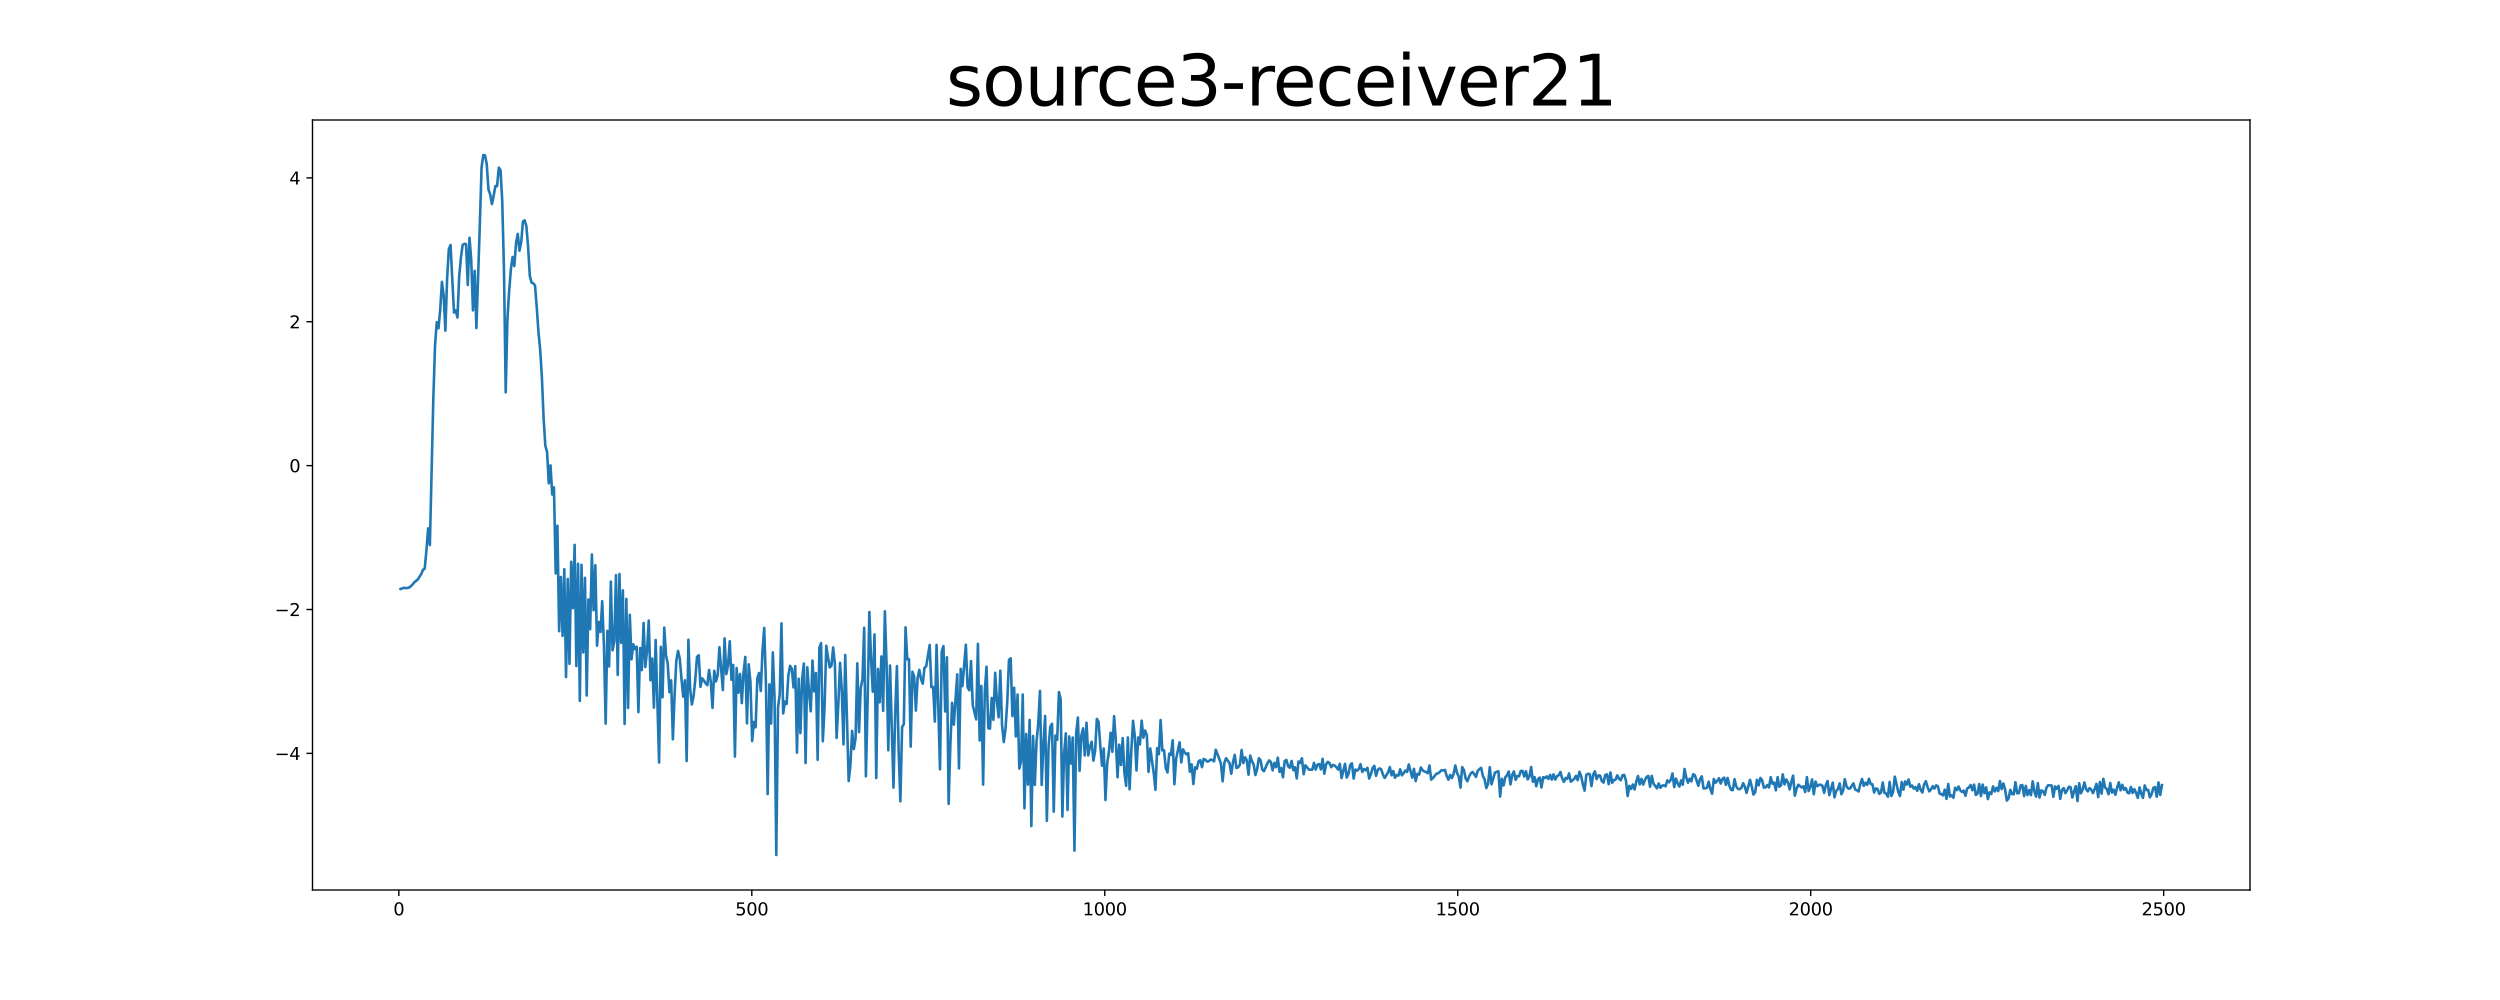 <?xml version="1.0" encoding="utf-8" standalone="no"?>
<!DOCTYPE svg PUBLIC "-//W3C//DTD SVG 1.1//EN"
  "http://www.w3.org/Graphics/SVG/1.1/DTD/svg11.dtd">
<svg xmlns:xlink="http://www.w3.org/1999/xlink" width="1440pt" height="576pt" viewBox="0 0 1440 576" xmlns="http://www.w3.org/2000/svg" version="1.1">
 <defs>
  <style type="text/css">*{stroke-linejoin: round; stroke-linecap: butt}</style>
 </defs>
 <g id="figure_1">
  <g id="patch_1">
   <path d="M 0 576 
L 1440 576 
L 1440 0 
L 0 0 
z
" style="fill: #ffffff"/>
  </g>
  <g id="axes_1">
   <g id="patch_2">
    <path d="M 180 512.64 
L 1296 512.64 
L 1296 69.12 
L 180 69.12 
z
" style="fill: #ffffff"/>
   </g>
   <g id="matplotlib.axis_1">
    <g id="xtick_1">
     <g id="line2d_1">
      <defs>
       <path id="mc821b399d6" d="M 0 0 
L 0 3.5 
" style="stroke: #000000; stroke-width: 0.8"/>
      </defs>
      <g>
       <use xlink:href="#mc821b399d6" x="229.735" y="512.64" style="stroke: #000000; stroke-width: 0.8"/>
      </g>
     </g>
     <g id="text_1">
      <!-- 0 -->
      <g transform="translate(226.553 527.238) scale(0.1 -0.1)">
       <defs>
        <path id="DejaVuSans-30" d="M 2034 4250 
Q 1547 4250 1301 3770 
Q 1056 3291 1056 2328 
Q 1056 1369 1301 889 
Q 1547 409 2034 409 
Q 2525 409 2770 889 
Q 3016 1369 3016 2328 
Q 3016 3291 2770 3770 
Q 2525 4250 2034 4250 
z
M 2034 4750 
Q 2819 4750 3233 4129 
Q 3647 3509 3647 2328 
Q 3647 1150 3233 529 
Q 2819 -91 2034 -91 
Q 1250 -91 836 529 
Q 422 1150 422 2328 
Q 422 3509 836 4129 
Q 1250 4750 2034 4750 
z
" transform="scale(0.016)"/>
       </defs>
       <use xlink:href="#DejaVuSans-30"/>
      </g>
     </g>
    </g>
    <g id="xtick_2">
     <g id="line2d_2">
      <g>
       <use xlink:href="#mc821b399d6" x="433.041" y="512.64" style="stroke: #000000; stroke-width: 0.8"/>
      </g>
     </g>
     <g id="text_2">
      <!-- 500 -->
      <g transform="translate(423.497 527.238) scale(0.1 -0.1)">
       <defs>
        <path id="DejaVuSans-35" d="M 691 4666 
L 3169 4666 
L 3169 4134 
L 1269 4134 
L 1269 2991 
Q 1406 3038 1543 3061 
Q 1681 3084 1819 3084 
Q 2600 3084 3056 2656 
Q 3513 2228 3513 1497 
Q 3513 744 3044 326 
Q 2575 -91 1722 -91 
Q 1428 -91 1123 -41 
Q 819 9 494 109 
L 494 744 
Q 775 591 1075 516 
Q 1375 441 1709 441 
Q 2250 441 2565 725 
Q 2881 1009 2881 1497 
Q 2881 1984 2565 2268 
Q 2250 2553 1709 2553 
Q 1456 2553 1204 2497 
Q 953 2441 691 2322 
L 691 4666 
z
" transform="scale(0.016)"/>
       </defs>
       <use xlink:href="#DejaVuSans-35"/>
       <use xlink:href="#DejaVuSans-30" x="63.623"/>
       <use xlink:href="#DejaVuSans-30" x="127.246"/>
      </g>
     </g>
    </g>
    <g id="xtick_3">
     <g id="line2d_3">
      <g>
       <use xlink:href="#mc821b399d6" x="636.347" y="512.64" style="stroke: #000000; stroke-width: 0.8"/>
      </g>
     </g>
     <g id="text_3">
      <!-- 1000 -->
      <g transform="translate(623.622 527.238) scale(0.1 -0.1)">
       <defs>
        <path id="DejaVuSans-31" d="M 794 531 
L 1825 531 
L 1825 4091 
L 703 3866 
L 703 4441 
L 1819 4666 
L 2450 4666 
L 2450 531 
L 3481 531 
L 3481 0 
L 794 0 
L 794 531 
z
" transform="scale(0.016)"/>
       </defs>
       <use xlink:href="#DejaVuSans-31"/>
       <use xlink:href="#DejaVuSans-30" x="63.623"/>
       <use xlink:href="#DejaVuSans-30" x="127.246"/>
       <use xlink:href="#DejaVuSans-30" x="190.869"/>
      </g>
     </g>
    </g>
    <g id="xtick_4">
     <g id="line2d_4">
      <g>
       <use xlink:href="#mc821b399d6" x="839.653" y="512.64" style="stroke: #000000; stroke-width: 0.8"/>
      </g>
     </g>
     <g id="text_4">
      <!-- 1500 -->
      <g transform="translate(826.928 527.238) scale(0.1 -0.1)">
       <use xlink:href="#DejaVuSans-31"/>
       <use xlink:href="#DejaVuSans-35" x="63.623"/>
       <use xlink:href="#DejaVuSans-30" x="127.246"/>
       <use xlink:href="#DejaVuSans-30" x="190.869"/>
      </g>
     </g>
    </g>
    <g id="xtick_5">
     <g id="line2d_5">
      <g>
       <use xlink:href="#mc821b399d6" x="1042.959" y="512.64" style="stroke: #000000; stroke-width: 0.8"/>
      </g>
     </g>
     <g id="text_5">
      <!-- 2000 -->
      <g transform="translate(1030.234 527.238) scale(0.1 -0.1)">
       <defs>
        <path id="DejaVuSans-32" d="M 1228 531 
L 3431 531 
L 3431 0 
L 469 0 
L 469 531 
Q 828 903 1448 1529 
Q 2069 2156 2228 2338 
Q 2531 2678 2651 2914 
Q 2772 3150 2772 3378 
Q 2772 3750 2511 3984 
Q 2250 4219 1831 4219 
Q 1534 4219 1204 4116 
Q 875 4013 500 3803 
L 500 4441 
Q 881 4594 1212 4672 
Q 1544 4750 1819 4750 
Q 2544 4750 2975 4387 
Q 3406 4025 3406 3419 
Q 3406 3131 3298 2873 
Q 3191 2616 2906 2266 
Q 2828 2175 2409 1742 
Q 1991 1309 1228 531 
z
" transform="scale(0.016)"/>
       </defs>
       <use xlink:href="#DejaVuSans-32"/>
       <use xlink:href="#DejaVuSans-30" x="63.623"/>
       <use xlink:href="#DejaVuSans-30" x="127.246"/>
       <use xlink:href="#DejaVuSans-30" x="190.869"/>
      </g>
     </g>
    </g>
    <g id="xtick_6">
     <g id="line2d_6">
      <g>
       <use xlink:href="#mc821b399d6" x="1246.265" y="512.64" style="stroke: #000000; stroke-width: 0.8"/>
      </g>
     </g>
     <g id="text_6">
      <!-- 2500 -->
      <g transform="translate(1233.54 527.238) scale(0.1 -0.1)">
       <use xlink:href="#DejaVuSans-32"/>
       <use xlink:href="#DejaVuSans-35" x="63.623"/>
       <use xlink:href="#DejaVuSans-30" x="127.246"/>
       <use xlink:href="#DejaVuSans-30" x="190.869"/>
      </g>
     </g>
    </g>
   </g>
   <g id="matplotlib.axis_2">
    <g id="ytick_1">
     <g id="line2d_7">
      <defs>
       <path id="mbc7eb177c9" d="M 0 0 
L -3.5 0 
" style="stroke: #000000; stroke-width: 0.8"/>
      </defs>
      <g>
       <use xlink:href="#mbc7eb177c9" x="180" y="433.935" style="stroke: #000000; stroke-width: 0.8"/>
      </g>
     </g>
     <g id="text_7">
      <!-- −4 -->
      <g transform="translate(158.258 437.734) scale(0.1 -0.1)">
       <defs>
        <path id="DejaVuSans-2212" d="M 678 2272 
L 4684 2272 
L 4684 1741 
L 678 1741 
L 678 2272 
z
" transform="scale(0.016)"/>
        <path id="DejaVuSans-34" d="M 2419 4116 
L 825 1625 
L 2419 1625 
L 2419 4116 
z
M 2253 4666 
L 3047 4666 
L 3047 1625 
L 3713 1625 
L 3713 1100 
L 3047 1100 
L 3047 0 
L 2419 0 
L 2419 1100 
L 313 1100 
L 313 1709 
L 2253 4666 
z
" transform="scale(0.016)"/>
       </defs>
       <use xlink:href="#DejaVuSans-2212"/>
       <use xlink:href="#DejaVuSans-34" x="83.789"/>
      </g>
     </g>
    </g>
    <g id="ytick_2">
     <g id="line2d_8">
      <g>
       <use xlink:href="#mbc7eb177c9" x="180" y="351.067" style="stroke: #000000; stroke-width: 0.8"/>
      </g>
     </g>
     <g id="text_8">
      <!-- −2 -->
      <g transform="translate(158.258 354.866) scale(0.1 -0.1)">
       <use xlink:href="#DejaVuSans-2212"/>
       <use xlink:href="#DejaVuSans-32" x="83.789"/>
      </g>
     </g>
    </g>
    <g id="ytick_3">
     <g id="line2d_9">
      <g>
       <use xlink:href="#mbc7eb177c9" x="180" y="268.199" style="stroke: #000000; stroke-width: 0.8"/>
      </g>
     </g>
     <g id="text_9">
      <!-- 0 -->
      <g transform="translate(166.637 271.998) scale(0.1 -0.1)">
       <use xlink:href="#DejaVuSans-30"/>
      </g>
     </g>
    </g>
    <g id="ytick_4">
     <g id="line2d_10">
      <g>
       <use xlink:href="#mbc7eb177c9" x="180" y="185.331" style="stroke: #000000; stroke-width: 0.8"/>
      </g>
     </g>
     <g id="text_10">
      <!-- 2 -->
      <g transform="translate(166.637 189.13) scale(0.1 -0.1)">
       <use xlink:href="#DejaVuSans-32"/>
      </g>
     </g>
    </g>
    <g id="ytick_5">
     <g id="line2d_11">
      <g>
       <use xlink:href="#mbc7eb177c9" x="180" y="102.463" style="stroke: #000000; stroke-width: 0.8"/>
      </g>
     </g>
     <g id="text_11">
      <!-- 4 -->
      <g transform="translate(166.637 106.262) scale(0.1 -0.1)">
       <use xlink:href="#DejaVuSans-34"/>
      </g>
     </g>
    </g>
   </g>
   <g id="line2d_12">
    <path d="M 230.727 339.256 
L 232.713 338.539 
L 233.705 338.77 
L 234.698 338.705 
L 235.691 338.366 
L 236.684 337.625 
L 237.676 336.607 
L 238.669 335.375 
L 240.654 333.763 
L 242.64 330.626 
L 243.632 328.197 
L 244.625 327.56 
L 245.618 317.099 
L 246.611 304.319 
L 247.603 313.979 
L 249.589 229.793 
L 250.581 198.939 
L 251.574 185.576 
L 252.567 189.097 
L 253.56 178.458 
L 254.552 162.379 
L 255.545 170.11 
L 256.538 190.476 
L 257.53 160.469 
L 258.523 143.567 
L 259.516 141.14 
L 261.501 180.027 
L 262.494 178.742 
L 263.487 182.894 
L 264.479 159.41 
L 265.472 148.533 
L 266.465 141.137 
L 267.457 140.428 
L 268.45 140.636 
L 269.443 164.15 
L 270.436 136.937 
L 271.428 149.69 
L 272.421 178.769 
L 273.414 156.013 
L 274.406 188.968 
L 276.392 129.103 
L 277.384 96.329 
L 278.377 89.28 
L 279.37 89.469 
L 280.363 94.63 
L 281.355 109.159 
L 282.348 111.955 
L 283.341 117.531 
L 284.333 112.867 
L 285.326 107.209 
L 286.319 107.203 
L 287.312 96.558 
L 288.304 98.057 
L 289.297 115.941 
L 290.29 155.713 
L 291.282 225.991 
L 292.275 183.93 
L 293.268 167.741 
L 294.26 155.075 
L 295.253 148.043 
L 296.246 153.266 
L 297.239 140.031 
L 298.231 134.74 
L 299.224 144.427 
L 300.217 139.39 
L 301.209 127.575 
L 302.202 126.896 
L 303.195 130.277 
L 304.188 142.303 
L 305.18 158.962 
L 306.173 162.764 
L 307.166 163.141 
L 308.158 164.451 
L 309.151 176.721 
L 310.144 191.169 
L 311.136 201.33 
L 312.129 217.356 
L 313.122 240.993 
L 314.115 256.765 
L 315.107 260.222 
L 316.1 278.389 
L 317.093 268.057 
L 318.085 284.836 
L 319.078 280.691 
L 320.071 330.303 
L 321.064 302.805 
L 322.056 363.576 
L 323.049 332.359 
L 324.042 366.272 
L 325.034 327.851 
L 326.027 389.993 
L 327.02 333.478 
L 328.012 382.373 
L 329.005 323.581 
L 329.998 350.283 
L 330.991 313.843 
L 331.983 383.643 
L 332.976 324.749 
L 333.969 403.733 
L 334.961 325.371 
L 335.954 375.76 
L 336.947 332.847 
L 337.94 400.612 
L 338.932 345.288 
L 339.925 362.412 
L 340.918 319.373 
L 341.91 351.521 
L 342.903 325.553 
L 343.896 371.912 
L 344.888 358.272 
L 345.881 363.986 
L 346.874 346.282 
L 347.867 371.719 
L 348.859 416.764 
L 349.852 363.387 
L 350.845 383.86 
L 351.837 335.033 
L 352.83 374.562 
L 353.823 369.36 
L 354.816 331.256 
L 355.808 388.763 
L 356.801 330.609 
L 357.794 370.262 
L 358.786 340.046 
L 359.779 417.014 
L 360.772 344.946 
L 361.764 407.784 
L 362.757 354.13 
L 363.75 379.778 
L 364.743 371.101 
L 365.735 373.932 
L 366.728 372.491 
L 367.721 410.183 
L 368.713 373.247 
L 369.706 385.973 
L 370.699 358.849 
L 371.692 384.191 
L 372.684 375.019 
L 373.677 357.45 
L 374.67 391.827 
L 375.662 379.35 
L 376.655 407.562 
L 377.648 368.628 
L 379.633 439.216 
L 380.626 372.577 
L 381.619 401.66 
L 382.611 361.494 
L 383.604 377.388 
L 384.597 382.238 
L 385.589 398.688 
L 386.582 391.862 
L 387.575 425.843 
L 388.568 400.078 
L 389.56 380.659 
L 390.553 374.916 
L 391.546 379.383 
L 392.538 390.981 
L 393.531 401.275 
L 394.524 391.842 
L 395.516 438.355 
L 396.509 368.479 
L 397.502 396.463 
L 398.495 405.807 
L 399.487 401.13 
L 400.48 391.576 
L 401.473 378.371 
L 402.465 377.441 
L 403.458 395.632 
L 404.451 390.749 
L 405.444 392.027 
L 406.436 393.557 
L 407.429 394.693 
L 408.422 385.899 
L 409.414 392.589 
L 410.407 407.778 
L 411.4 386.366 
L 412.392 392.499 
L 413.385 388.895 
L 414.378 372.802 
L 416.363 397.473 
L 417.356 367.72 
L 418.349 388.288 
L 419.341 383.072 
L 420.334 369.369 
L 421.327 391.533 
L 422.32 383.013 
L 423.312 435.802 
L 424.305 384.785 
L 425.298 399.018 
L 426.29 388.211 
L 427.283 404.986 
L 428.276 387.446 
L 429.268 378.396 
L 430.261 416.646 
L 431.254 382.637 
L 432.247 392.853 
L 433.239 426.831 
L 434.232 415.864 
L 435.225 418.926 
L 436.217 390.735 
L 437.21 387.646 
L 438.203 398.02 
L 439.196 375.059 
L 440.188 361.704 
L 441.181 393.74 
L 442.174 457.377 
L 443.166 394.178 
L 444.159 416.765 
L 445.152 375.769 
L 446.144 402.299 
L 447.137 492.48 
L 448.13 407.571 
L 449.123 399.998 
L 450.115 359.055 
L 451.108 410.953 
L 452.101 404.104 
L 453.093 405.494 
L 454.086 389.078 
L 455.079 383.543 
L 456.072 385.171 
L 457.064 395.974 
L 458.057 383.672 
L 459.05 433.51 
L 460.042 390.972 
L 461.035 422.264 
L 462.028 391.026 
L 463.02 382.206 
L 464.013 439.511 
L 465.006 384.345 
L 465.999 398.94 
L 466.991 409.734 
L 467.984 380.481 
L 468.977 398.271 
L 469.969 387.639 
L 470.962 437.636 
L 471.955 373.004 
L 472.948 370.43 
L 473.94 426.974 
L 474.933 407.635 
L 475.926 371.946 
L 476.918 378.606 
L 477.911 384.428 
L 478.904 383.48 
L 479.896 372.949 
L 480.889 382.401 
L 481.882 425.044 
L 482.875 405.581 
L 483.867 381.81 
L 484.86 397.587 
L 485.853 428.774 
L 486.845 377.24 
L 488.831 449.847 
L 489.824 440.849 
L 490.816 421.009 
L 491.809 431.449 
L 492.802 425.305 
L 493.794 382.084 
L 494.787 421.696 
L 495.78 396.267 
L 496.772 391.367 
L 497.765 361.6 
L 498.758 447.16 
L 499.751 403.805 
L 500.743 352.532 
L 501.736 380.063 
L 502.729 398.474 
L 503.721 365.417 
L 504.714 448.134 
L 505.707 385.314 
L 506.7 404.529 
L 507.692 378.092 
L 508.685 409.463 
L 509.678 352.109 
L 510.67 382.707 
L 511.663 432.159 
L 512.656 383.36 
L 514.641 453.64 
L 515.634 410.868 
L 516.627 383.675 
L 517.619 432.429 
L 518.612 461.569 
L 519.605 418.758 
L 520.597 417.115 
L 521.59 361.334 
L 522.583 379.745 
L 523.576 379.69 
L 524.568 430.059 
L 525.561 386.959 
L 526.554 389.583 
L 527.546 409.284 
L 528.539 390.7 
L 529.532 385.832 
L 530.524 391.203 
L 531.517 393.8 
L 532.51 384.628 
L 533.503 383.785 
L 535.488 371.486 
L 536.481 395.817 
L 537.473 395.663 
L 538.466 415.616 
L 539.459 371.47 
L 541.444 443.127 
L 542.437 375.292 
L 543.43 372.176 
L 544.422 409.807 
L 545.415 378.604 
L 546.408 463.036 
L 547.4 429.112 
L 548.393 404.827 
L 549.386 417.408 
L 551.371 388.456 
L 552.364 442.598 
L 553.357 385.295 
L 554.349 395.222 
L 556.335 371.371 
L 557.328 395.896 
L 558.32 397.582 
L 559.313 380.81 
L 560.306 406.222 
L 562.291 414.383 
L 563.284 370.857 
L 564.276 426.52 
L 565.269 395.089 
L 566.262 451.932 
L 567.255 397.926 
L 568.247 384.013 
L 569.24 419.453 
L 570.233 419.718 
L 571.225 402.034 
L 572.218 414.614 
L 573.211 387.537 
L 574.204 403.633 
L 575.196 413.172 
L 576.189 386.323 
L 577.182 417.719 
L 578.174 427.409 
L 579.167 419.911 
L 580.16 404.885 
L 581.152 380.139 
L 582.145 379.192 
L 583.138 412.474 
L 584.131 396.122 
L 585.123 424.204 
L 586.116 400.069 
L 587.109 442.694 
L 588.101 438.661 
L 589.094 400.031 
L 590.087 465.55 
L 591.08 422.768 
L 592.072 451.94 
L 593.065 414.699 
L 594.058 475.82 
L 595.05 423.96 
L 596.043 452.082 
L 597.036 427.295 
L 598.028 416.726 
L 599.021 397.943 
L 600.014 452.104 
L 601.007 428.797 
L 601.999 412.377 
L 602.992 472.793 
L 603.985 430.019 
L 604.977 418.561 
L 605.97 416.901 
L 606.963 467.521 
L 607.956 423.691 
L 608.948 426.104 
L 609.941 398.617 
L 610.934 402.633 
L 611.926 470.354 
L 612.919 434.243 
L 613.912 422.406 
L 614.904 466.567 
L 615.897 424.17 
L 616.89 439.811 
L 617.883 424.837 
L 618.875 489.977 
L 619.868 422.594 
L 620.861 413.307 
L 621.853 444.006 
L 622.846 423.648 
L 623.839 419.504 
L 624.832 435.116 
L 625.824 416.264 
L 626.817 435.116 
L 627.81 430.01 
L 628.802 427.267 
L 629.795 438.106 
L 630.788 432.611 
L 631.78 414.103 
L 632.773 415.682 
L 633.766 429.465 
L 634.759 441.06 
L 635.751 431.136 
L 636.744 460.782 
L 637.737 439.683 
L 638.729 433.026 
L 639.722 422.026 
L 640.715 433.034 
L 641.708 412.524 
L 642.7 426.347 
L 643.693 447.689 
L 644.686 428.935 
L 645.678 440.633 
L 646.671 425.171 
L 647.664 445.169 
L 648.656 452.666 
L 649.649 424.757 
L 650.642 454.613 
L 651.635 432.633 
L 652.627 415.184 
L 653.62 423.711 
L 654.613 443.794 
L 655.605 424.762 
L 656.598 428.782 
L 657.591 415.069 
L 658.584 424.916 
L 659.576 420.757 
L 660.569 423.511 
L 661.562 444.626 
L 662.554 431.114 
L 664.54 445.179 
L 665.532 454.94 
L 666.525 430.926 
L 667.518 434.397 
L 668.511 414.759 
L 669.503 432.257 
L 670.496 432.207 
L 671.489 442.344 
L 672.481 444.934 
L 673.474 434.079 
L 674.467 434.859 
L 675.46 426.375 
L 676.452 451.7 
L 677.445 437.153 
L 679.43 427.541 
L 680.423 439.145 
L 681.416 431.641 
L 682.408 433.443 
L 683.401 434.506 
L 684.394 433.831 
L 685.387 444.509 
L 686.379 440.244 
L 687.372 451.589 
L 688.365 441.959 
L 689.357 442.838 
L 690.35 438.517 
L 691.343 437.853 
L 692.336 441.877 
L 693.328 437.09 
L 694.321 437.626 
L 695.314 438.668 
L 696.306 438.435 
L 697.299 437.513 
L 698.292 437.723 
L 699.284 438.578 
L 700.277 431.854 
L 702.263 437.052 
L 703.255 439.788 
L 704.248 450.067 
L 705.241 439.281 
L 706.233 436.734 
L 708.219 439.62 
L 709.212 445.691 
L 710.204 439.035 
L 711.197 434.784 
L 712.19 442.377 
L 713.182 441.942 
L 714.175 440.451 
L 715.168 431.983 
L 716.16 439.538 
L 717.153 436.213 
L 718.146 437.894 
L 719.139 446.21 
L 720.131 435.224 
L 721.124 438.404 
L 722.117 440.375 
L 723.109 446.418 
L 724.102 443.134 
L 725.095 436.723 
L 726.088 437.867 
L 727.08 443.294 
L 728.073 444.23 
L 730.058 439.629 
L 731.051 437.989 
L 732.044 438.924 
L 733.036 443.703 
L 734.029 439.444 
L 735.022 441.912 
L 736.015 436.386 
L 737.007 444.616 
L 738 442.406 
L 738.993 447.702 
L 739.985 438.362 
L 740.978 437.726 
L 741.971 441.445 
L 742.964 442.219 
L 743.956 438.287 
L 744.949 443.616 
L 745.942 441.936 
L 746.934 448.37 
L 747.927 438.6 
L 748.92 439.446 
L 749.912 436.777 
L 750.905 445.936 
L 751.898 440.826 
L 752.891 441.964 
L 753.883 443.309 
L 755.869 443.355 
L 756.861 439.385 
L 757.854 443.263 
L 758.847 440.443 
L 759.84 440.08 
L 760.832 443.197 
L 761.825 437.044 
L 762.818 445.654 
L 763.81 440.321 
L 764.803 438.821 
L 765.796 439.525 
L 766.788 441.917 
L 767.781 440.623 
L 768.774 440.949 
L 769.767 441.946 
L 770.759 443.261 
L 771.752 439.953 
L 772.745 448.149 
L 774.73 439.956 
L 775.723 447.879 
L 776.716 445.781 
L 777.708 440.672 
L 778.701 439.674 
L 779.694 448.438 
L 780.686 443.264 
L 781.679 443.872 
L 782.672 442.95 
L 783.664 440.164 
L 784.657 444.614 
L 785.65 443.013 
L 786.643 443.691 
L 787.635 442.248 
L 788.628 448.44 
L 789.621 445.968 
L 790.613 442.401 
L 791.606 441.126 
L 792.599 446.87 
L 793.592 443.461 
L 794.584 442.603 
L 795.577 443.129 
L 796.57 446.226 
L 797.562 448.108 
L 799.548 444.873 
L 800.54 441.859 
L 801.533 446.563 
L 802.526 444.113 
L 803.519 447.998 
L 804.511 446.425 
L 805.504 446.764 
L 806.497 443.132 
L 807.489 446.589 
L 808.482 445.389 
L 809.475 443.814 
L 810.468 444.631 
L 811.46 440.333 
L 813.446 447.942 
L 814.438 442.854 
L 815.431 449.898 
L 816.424 445.729 
L 817.416 446.154 
L 818.409 442.065 
L 819.402 443.591 
L 820.395 444.367 
L 821.387 444.688 
L 822.38 445.354 
L 823.373 440.932 
L 824.365 449.067 
L 825.358 448.171 
L 827.344 445.699 
L 828.336 445.435 
L 829.329 444.665 
L 830.322 443.583 
L 831.314 443.822 
L 832.307 443.467 
L 833.3 447.008 
L 834.292 449.12 
L 835.285 446.393 
L 836.278 448.182 
L 837.271 445.762 
L 838.263 440.898 
L 839.256 445.268 
L 840.249 447.211 
L 841.241 453.676 
L 842.234 441.858 
L 843.227 443.536 
L 844.22 448.425 
L 845.212 449.981 
L 846.205 447.289 
L 847.198 445.457 
L 848.19 444.673 
L 849.183 445.944 
L 850.176 447.508 
L 851.168 444.002 
L 852.161 442.975 
L 853.154 442.28 
L 854.147 447.012 
L 855.139 448.956 
L 856.132 453.939 
L 857.125 451.414 
L 858.117 441.898 
L 859.11 451.757 
L 861.096 445.013 
L 863.081 444.215 
L 864.074 458.833 
L 865.066 448.549 
L 866.059 452.427 
L 867.052 447.699 
L 868.044 446.611 
L 869.037 444.396 
L 870.03 451.818 
L 871.023 446.376 
L 872.015 444.335 
L 873.008 449.176 
L 874.001 446.96 
L 874.993 447.111 
L 875.986 444.092 
L 876.979 443.999 
L 877.972 447.303 
L 878.964 444.227 
L 879.957 448.94 
L 880.95 447.245 
L 881.942 441.82 
L 882.935 450.31 
L 883.928 447.622 
L 884.92 452.886 
L 885.913 448.75 
L 886.906 447.898 
L 887.899 453.564 
L 888.891 447.619 
L 889.884 448.177 
L 890.877 447.171 
L 891.869 448.686 
L 892.862 446.339 
L 893.855 449.077 
L 894.848 446.016 
L 895.84 449.031 
L 896.833 447.018 
L 897.826 446.551 
L 898.818 444.669 
L 899.811 448.37 
L 900.804 450.344 
L 901.796 448.115 
L 902.789 448.628 
L 903.782 445.469 
L 904.775 450.255 
L 906.76 448.659 
L 907.753 446.89 
L 908.745 449.376 
L 909.738 444.546 
L 910.731 446.993 
L 911.724 451.823 
L 912.716 455.411 
L 913.709 446.296 
L 914.702 445.711 
L 915.694 445.916 
L 916.687 452.801 
L 917.68 446.188 
L 918.672 444.287 
L 919.665 448.764 
L 920.658 446.623 
L 921.651 446.746 
L 922.643 449.945 
L 923.636 450.775 
L 924.629 446.38 
L 925.621 446.035 
L 926.614 451.689 
L 927.607 444.932 
L 928.6 450.883 
L 929.592 449.366 
L 930.585 449.052 
L 931.578 446.595 
L 932.57 448.595 
L 933.563 449.434 
L 934.556 446.562 
L 935.548 446.328 
L 936.541 449.59 
L 937.534 458.518 
L 938.527 452.669 
L 939.519 454.401 
L 940.512 451.864 
L 941.505 454.732 
L 942.497 450.232 
L 943.49 446.968 
L 944.483 451.823 
L 945.476 448.606 
L 946.468 451.937 
L 947.461 449.286 
L 948.454 447.494 
L 949.446 446.95 
L 950.439 453.155 
L 951.432 446.909 
L 952.424 451.503 
L 953.417 452.65 
L 954.41 454.098 
L 955.403 451.24 
L 956.395 453.75 
L 957.388 452.546 
L 958.381 452.304 
L 959.373 452.928 
L 960.366 449.485 
L 961.359 450.596 
L 962.352 449.244 
L 963.344 445.496 
L 964.337 453.358 
L 965.33 448.469 
L 966.322 451.233 
L 967.315 453.066 
L 968.308 449.5 
L 969.3 451.975 
L 970.293 442.931 
L 971.286 447.898 
L 972.279 450.83 
L 973.271 448.497 
L 974.264 450.007 
L 975.257 445.938 
L 976.249 446.518 
L 978.235 452.599 
L 979.228 448.654 
L 980.22 447.189 
L 981.213 454.117 
L 982.206 454.052 
L 983.198 453.795 
L 984.191 450.247 
L 985.184 454.544 
L 986.176 457.227 
L 987.169 448.694 
L 988.162 450.832 
L 989.155 449.826 
L 990.147 448.266 
L 991.14 451.31 
L 992.133 448.668 
L 993.125 447.908 
L 994.118 452.078 
L 995.111 448.104 
L 996.104 452.475 
L 997.096 454.953 
L 998.089 455.129 
L 999.082 448.833 
L 1000.074 452.931 
L 1001.067 454.399 
L 1002.06 454.582 
L 1003.052 453.78 
L 1004.045 451.102 
L 1005.038 453.161 
L 1006.031 456.732 
L 1008.016 449.166 
L 1009.009 453.091 
L 1010.001 457.663 
L 1010.994 456.315 
L 1011.987 449.167 
L 1012.98 452.329 
L 1013.972 448.091 
L 1014.965 449.328 
L 1015.958 453.662 
L 1016.95 453.546 
L 1017.943 452.217 
L 1018.936 453.585 
L 1019.928 447.637 
L 1020.921 451.436 
L 1021.914 450.74 
L 1022.907 455.224 
L 1023.899 447.671 
L 1024.892 453.156 
L 1025.885 452.325 
L 1026.877 446.032 
L 1027.87 451.788 
L 1028.863 448.977 
L 1029.856 450.632 
L 1030.848 454.702 
L 1031.841 450.177 
L 1032.834 446.781 
L 1033.826 458.276 
L 1034.819 454.312 
L 1035.812 452.004 
L 1037.797 453.589 
L 1038.79 452.931 
L 1039.783 456.222 
L 1040.775 447.605 
L 1041.768 455.67 
L 1042.761 453.222 
L 1043.753 448.927 
L 1044.746 457.476 
L 1045.739 450.179 
L 1046.732 452.847 
L 1047.724 452.089 
L 1048.717 451.974 
L 1049.71 452.591 
L 1050.702 456.667 
L 1051.695 452.186 
L 1052.688 449.87 
L 1053.68 458.016 
L 1055.666 450.799 
L 1056.659 459.257 
L 1057.651 455.625 
L 1058.644 454.524 
L 1059.637 451.241 
L 1060.629 457.497 
L 1061.622 455.477 
L 1062.615 448.801 
L 1063.608 452.998 
L 1064.6 454.203 
L 1065.593 454.198 
L 1067.578 451.192 
L 1068.571 454.751 
L 1069.564 455.154 
L 1070.556 455.893 
L 1071.549 451.564 
L 1072.542 448.699 
L 1073.535 452.672 
L 1074.527 450.819 
L 1075.52 452.076 
L 1076.513 448.552 
L 1077.505 451.576 
L 1078.498 451.729 
L 1079.491 456.45 
L 1080.484 454.166 
L 1081.476 454.447 
L 1082.469 457.288 
L 1083.462 456.526 
L 1084.454 450.73 
L 1085.447 456.662 
L 1086.44 457.095 
L 1087.432 458.9 
L 1088.425 450.425 
L 1089.418 458.501 
L 1090.411 456.189 
L 1091.403 447.367 
L 1093.389 456.083 
L 1094.381 458.499 
L 1095.374 450.437 
L 1096.367 454.841 
L 1097.36 450.105 
L 1098.352 451.925 
L 1099.345 448.965 
L 1100.338 453.144 
L 1101.33 452.458 
L 1102.323 454.235 
L 1103.316 453.356 
L 1104.308 455.477 
L 1105.301 451.709 
L 1106.294 454.939 
L 1107.287 456.489 
L 1108.279 451.948 
L 1109.272 449.979 
L 1110.265 453.243 
L 1111.257 455.84 
L 1112.25 454.769 
L 1113.243 452.869 
L 1114.236 454.189 
L 1115.228 452.362 
L 1116.221 452.89 
L 1117.214 457.074 
L 1118.206 457.4 
L 1119.199 458.164 
L 1120.192 454.834 
L 1121.184 460.174 
L 1122.177 451.601 
L 1123.17 458.765 
L 1124.163 458.105 
L 1125.155 459.499 
L 1126.148 453.74 
L 1127.141 455.132 
L 1128.133 453.043 
L 1129.126 455.289 
L 1130.119 456.15 
L 1131.112 455.391 
L 1132.104 458.4 
L 1133.097 454.211 
L 1134.09 453.548 
L 1135.082 452.149 
L 1136.075 455.187 
L 1137.068 451.94 
L 1138.06 457.892 
L 1139.053 457.158 
L 1140.046 451.581 
L 1141.039 458.539 
L 1142.031 451.948 
L 1143.024 456.845 
L 1144.017 453.558 
L 1145.009 460.284 
L 1146.002 456.369 
L 1146.995 457.323 
L 1147.988 452.957 
L 1148.98 455.875 
L 1149.973 453.77 
L 1150.966 455.711 
L 1151.958 449.895 
L 1152.951 454.504 
L 1153.944 451.299 
L 1154.936 454.752 
L 1155.929 461.114 
L 1156.922 459.89 
L 1157.915 454.968 
L 1158.907 457.355 
L 1159.9 457.52 
L 1160.893 450.583 
L 1161.885 456.91 
L 1162.878 456.887 
L 1163.871 452.436 
L 1164.864 452.175 
L 1165.856 458.541 
L 1166.849 452.682 
L 1167.842 457.961 
L 1168.834 455.137 
L 1169.827 458.03 
L 1170.82 450.052 
L 1171.812 455.928 
L 1172.805 458.875 
L 1173.798 451.092 
L 1174.791 459.385 
L 1175.783 455.293 
L 1176.776 455.689 
L 1177.769 457.875 
L 1178.761 453.743 
L 1179.754 452.275 
L 1180.747 452.308 
L 1181.74 452.461 
L 1182.732 458.967 
L 1183.725 452.947 
L 1184.718 454.359 
L 1185.71 452.65 
L 1186.703 460.15 
L 1187.696 455.065 
L 1188.688 453.899 
L 1189.681 456.848 
L 1190.674 455.206 
L 1191.667 453.155 
L 1192.659 453.451 
L 1193.652 459.374 
L 1194.645 455.766 
L 1195.637 452.837 
L 1196.63 461.437 
L 1197.623 451.15 
L 1198.616 456.912 
L 1199.608 454.786 
L 1200.601 450.669 
L 1201.594 454.531 
L 1202.586 455.847 
L 1203.579 453.939 
L 1204.572 454.783 
L 1205.564 456.872 
L 1206.557 454.455 
L 1207.55 451.516 
L 1208.543 459.149 
L 1209.535 450.419 
L 1210.528 457.139 
L 1211.521 448.568 
L 1212.513 453.61 
L 1213.506 454.455 
L 1214.499 457.479 
L 1215.492 451.002 
L 1216.484 456.53 
L 1217.477 454.845 
L 1218.47 457.751 
L 1219.462 453.575 
L 1220.455 450.623 
L 1221.448 455.208 
L 1222.44 452.051 
L 1223.433 454.908 
L 1224.426 453.925 
L 1225.419 456.58 
L 1226.411 456.946 
L 1227.404 453.271 
L 1228.397 456.769 
L 1229.389 454.544 
L 1230.382 456.703 
L 1231.375 459.569 
L 1232.368 453.538 
L 1233.36 457.054 
L 1234.353 459.593 
L 1235.346 452.431 
L 1236.338 455.074 
L 1237.331 454.937 
L 1238.324 459.266 
L 1239.316 457.427 
L 1240.309 453.84 
L 1241.302 453.339 
L 1242.295 458.926 
L 1243.287 450.672 
L 1244.28 457.9 
L 1245.273 452.191 
L 1245.273 452.191 
" clip-path="url(#pf78206deae)" style="fill: none; stroke: #1f77b4; stroke-width: 1.5; stroke-linecap: square"/>
   </g>
   <g id="patch_3">
    <path d="M 180 512.64 
L 180 69.12 
" style="fill: none; stroke: #000000; stroke-width: 0.8; stroke-linejoin: miter; stroke-linecap: square"/>
   </g>
   <g id="patch_4">
    <path d="M 1296 512.64 
L 1296 69.12 
" style="fill: none; stroke: #000000; stroke-width: 0.8; stroke-linejoin: miter; stroke-linecap: square"/>
   </g>
   <g id="patch_5">
    <path d="M 180 512.64 
L 1296 512.64 
" style="fill: none; stroke: #000000; stroke-width: 0.8; stroke-linejoin: miter; stroke-linecap: square"/>
   </g>
   <g id="patch_6">
    <path d="M 180 69.12 
L 1296 69.12 
" style="fill: none; stroke: #000000; stroke-width: 0.8; stroke-linejoin: miter; stroke-linecap: square"/>
   </g>
   <g id="text_12">
    <!-- source3-receiver21 -->
    <g transform="translate(544.9 60.801) scale(0.4 -0.4)">
     <defs>
      <path id="DejaVuSans-73" d="M 2834 3397 
L 2834 2853 
Q 2591 2978 2328 3040 
Q 2066 3103 1784 3103 
Q 1356 3103 1142 2972 
Q 928 2841 928 2578 
Q 928 2378 1081 2264 
Q 1234 2150 1697 2047 
L 1894 2003 
Q 2506 1872 2764 1633 
Q 3022 1394 3022 966 
Q 3022 478 2636 193 
Q 2250 -91 1575 -91 
Q 1294 -91 989 -36 
Q 684 19 347 128 
L 347 722 
Q 666 556 975 473 
Q 1284 391 1588 391 
Q 1994 391 2212 530 
Q 2431 669 2431 922 
Q 2431 1156 2273 1281 
Q 2116 1406 1581 1522 
L 1381 1569 
Q 847 1681 609 1914 
Q 372 2147 372 2553 
Q 372 3047 722 3315 
Q 1072 3584 1716 3584 
Q 2034 3584 2315 3537 
Q 2597 3491 2834 3397 
z
" transform="scale(0.016)"/>
      <path id="DejaVuSans-6f" d="M 1959 3097 
Q 1497 3097 1228 2736 
Q 959 2375 959 1747 
Q 959 1119 1226 758 
Q 1494 397 1959 397 
Q 2419 397 2687 759 
Q 2956 1122 2956 1747 
Q 2956 2369 2687 2733 
Q 2419 3097 1959 3097 
z
M 1959 3584 
Q 2709 3584 3137 3096 
Q 3566 2609 3566 1747 
Q 3566 888 3137 398 
Q 2709 -91 1959 -91 
Q 1206 -91 779 398 
Q 353 888 353 1747 
Q 353 2609 779 3096 
Q 1206 3584 1959 3584 
z
" transform="scale(0.016)"/>
      <path id="DejaVuSans-75" d="M 544 1381 
L 544 3500 
L 1119 3500 
L 1119 1403 
Q 1119 906 1312 657 
Q 1506 409 1894 409 
Q 2359 409 2629 706 
Q 2900 1003 2900 1516 
L 2900 3500 
L 3475 3500 
L 3475 0 
L 2900 0 
L 2900 538 
Q 2691 219 2414 64 
Q 2138 -91 1772 -91 
Q 1169 -91 856 284 
Q 544 659 544 1381 
z
M 1991 3584 
L 1991 3584 
z
" transform="scale(0.016)"/>
      <path id="DejaVuSans-72" d="M 2631 2963 
Q 2534 3019 2420 3045 
Q 2306 3072 2169 3072 
Q 1681 3072 1420 2755 
Q 1159 2438 1159 1844 
L 1159 0 
L 581 0 
L 581 3500 
L 1159 3500 
L 1159 2956 
Q 1341 3275 1631 3429 
Q 1922 3584 2338 3584 
Q 2397 3584 2469 3576 
Q 2541 3569 2628 3553 
L 2631 2963 
z
" transform="scale(0.016)"/>
      <path id="DejaVuSans-63" d="M 3122 3366 
L 3122 2828 
Q 2878 2963 2633 3030 
Q 2388 3097 2138 3097 
Q 1578 3097 1268 2742 
Q 959 2388 959 1747 
Q 959 1106 1268 751 
Q 1578 397 2138 397 
Q 2388 397 2633 464 
Q 2878 531 3122 666 
L 3122 134 
Q 2881 22 2623 -34 
Q 2366 -91 2075 -91 
Q 1284 -91 818 406 
Q 353 903 353 1747 
Q 353 2603 823 3093 
Q 1294 3584 2113 3584 
Q 2378 3584 2631 3529 
Q 2884 3475 3122 3366 
z
" transform="scale(0.016)"/>
      <path id="DejaVuSans-65" d="M 3597 1894 
L 3597 1613 
L 953 1613 
Q 991 1019 1311 708 
Q 1631 397 2203 397 
Q 2534 397 2845 478 
Q 3156 559 3463 722 
L 3463 178 
Q 3153 47 2828 -22 
Q 2503 -91 2169 -91 
Q 1331 -91 842 396 
Q 353 884 353 1716 
Q 353 2575 817 3079 
Q 1281 3584 2069 3584 
Q 2775 3584 3186 3129 
Q 3597 2675 3597 1894 
z
M 3022 2063 
Q 3016 2534 2758 2815 
Q 2500 3097 2075 3097 
Q 1594 3097 1305 2825 
Q 1016 2553 972 2059 
L 3022 2063 
z
" transform="scale(0.016)"/>
      <path id="DejaVuSans-33" d="M 2597 2516 
Q 3050 2419 3304 2112 
Q 3559 1806 3559 1356 
Q 3559 666 3084 287 
Q 2609 -91 1734 -91 
Q 1441 -91 1130 -33 
Q 819 25 488 141 
L 488 750 
Q 750 597 1062 519 
Q 1375 441 1716 441 
Q 2309 441 2620 675 
Q 2931 909 2931 1356 
Q 2931 1769 2642 2001 
Q 2353 2234 1838 2234 
L 1294 2234 
L 1294 2753 
L 1863 2753 
Q 2328 2753 2575 2939 
Q 2822 3125 2822 3475 
Q 2822 3834 2567 4026 
Q 2313 4219 1838 4219 
Q 1578 4219 1281 4162 
Q 984 4106 628 3988 
L 628 4550 
Q 988 4650 1302 4700 
Q 1616 4750 1894 4750 
Q 2613 4750 3031 4423 
Q 3450 4097 3450 3541 
Q 3450 3153 3228 2886 
Q 3006 2619 2597 2516 
z
" transform="scale(0.016)"/>
      <path id="DejaVuSans-2d" d="M 313 2009 
L 1997 2009 
L 1997 1497 
L 313 1497 
L 313 2009 
z
" transform="scale(0.016)"/>
      <path id="DejaVuSans-69" d="M 603 3500 
L 1178 3500 
L 1178 0 
L 603 0 
L 603 3500 
z
M 603 4863 
L 1178 4863 
L 1178 4134 
L 603 4134 
L 603 4863 
z
" transform="scale(0.016)"/>
      <path id="DejaVuSans-76" d="M 191 3500 
L 800 3500 
L 1894 563 
L 2988 3500 
L 3597 3500 
L 2284 0 
L 1503 0 
L 191 3500 
z
" transform="scale(0.016)"/>
     </defs>
     <use xlink:href="#DejaVuSans-73"/>
     <use xlink:href="#DejaVuSans-6f" x="52.1"/>
     <use xlink:href="#DejaVuSans-75" x="113.281"/>
     <use xlink:href="#DejaVuSans-72" x="176.66"/>
     <use xlink:href="#DejaVuSans-63" x="215.523"/>
     <use xlink:href="#DejaVuSans-65" x="270.504"/>
     <use xlink:href="#DejaVuSans-33" x="332.027"/>
     <use xlink:href="#DejaVuSans-2d" x="395.65"/>
     <use xlink:href="#DejaVuSans-72" x="431.734"/>
     <use xlink:href="#DejaVuSans-65" x="470.598"/>
     <use xlink:href="#DejaVuSans-63" x="532.121"/>
     <use xlink:href="#DejaVuSans-65" x="587.102"/>
     <use xlink:href="#DejaVuSans-69" x="648.625"/>
     <use xlink:href="#DejaVuSans-76" x="676.408"/>
     <use xlink:href="#DejaVuSans-65" x="735.588"/>
     <use xlink:href="#DejaVuSans-72" x="797.111"/>
     <use xlink:href="#DejaVuSans-32" x="838.225"/>
     <use xlink:href="#DejaVuSans-31" x="901.848"/>
    </g>
   </g>
  </g>
 </g>
 <defs>
  <clipPath id="pf78206deae">
   <rect x="180" y="69.12" width="1116" height="443.52"/>
  </clipPath>
 </defs>
</svg>
